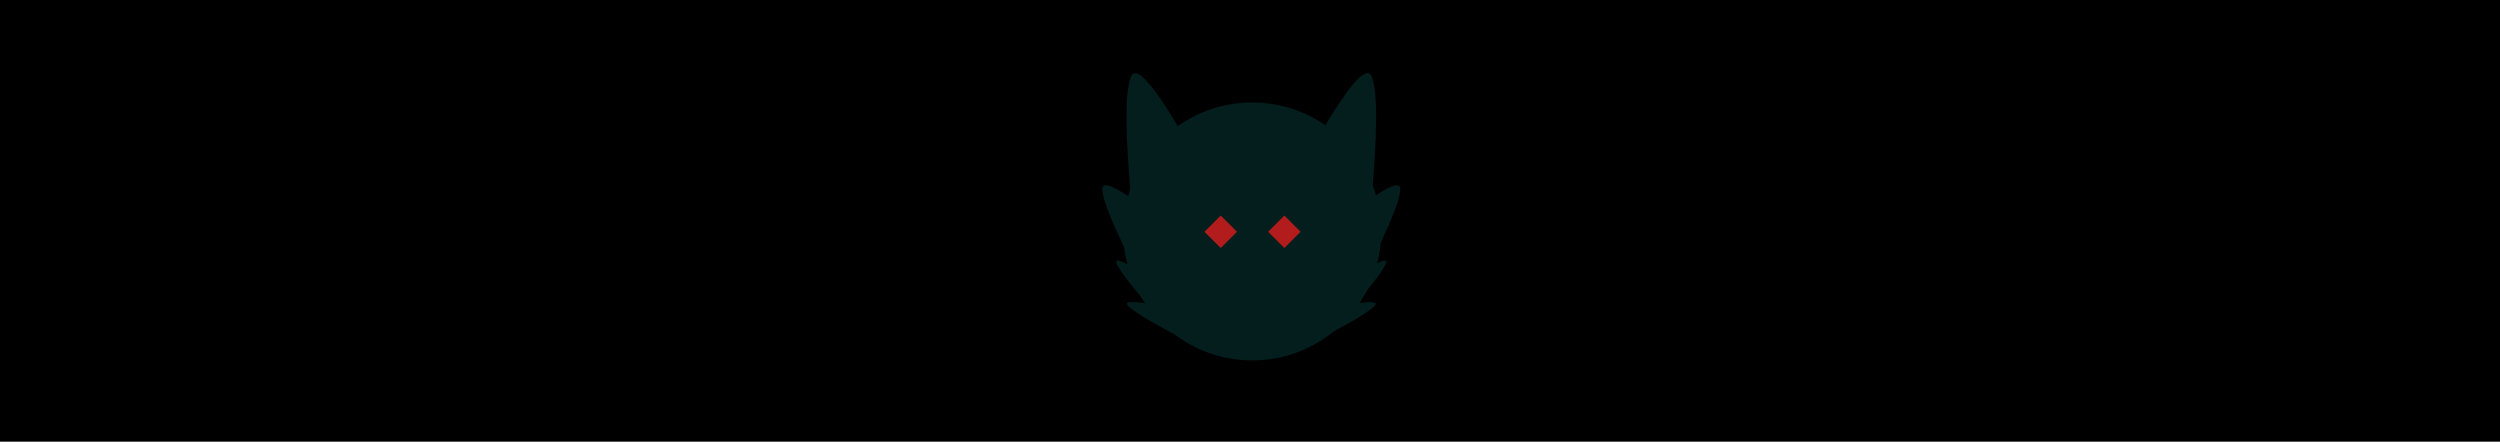 <?xml version="1.0" encoding="UTF-8"?>
<svg width="1132px" height="200px" viewBox="0 0 1132 200" version="1.1" xmlns="http://www.w3.org/2000/svg" xmlns:xlink="http://www.w3.org/1999/xlink">
    <!-- Generator: Sketch 56.3 (81716) - https://sketch.com -->
    <title>画板</title>
    <desc>Created with Sketch.</desc>
    <g id="画板" stroke="none" stroke-width="1" fill="none" fill-rule="evenodd">
        <rect fill="#000000" x="0" y="0" width="1132" height="200"></rect>
        <g id="character" transform="translate(483, 32)">
            <circle id="Oval-7" fill="#041D1D" cx="84" cy="72.8" r="58.4"></circle>
            <g id="eyes">
                <g id="spikes" fill="#041D1D">
                    <path d="M48.145,119.054 C35.565,112.385 28.622,107.988 27.315,105.863 C26.007,103.737 35.889,104.8 56.96,109.051 L48.145,119.054 Z" id="Path-6"></path>
                    <path d="M40.111,104.713 C27.531,98.044 20.587,93.647 19.28,91.522 C17.973,89.397 27.855,90.459 48.926,94.71 L40.111,104.713 Z" id="Path-6-Copy" transform="translate(34.046, 97.586) rotate(21) translate(-34.046, -97.586) "></path>
                    <path d="M37.501,88.583 C20.939,73.89 11.798,64.202 10.077,59.519 C8.356,54.836 21.366,57.177 49.106,66.543 L37.501,88.583 Z" id="Path-6-Copy-2" transform="translate(29.516, 72.88) rotate(21) translate(-29.516, -72.88) "></path>
                    <path d="M48.24,59.234 C24.045,37.769 10.691,23.616 8.177,16.775 C5.663,9.934 24.669,13.355 65.193,27.037 L48.24,59.234 Z" id="Path-6-Copy-3" transform="translate(36.575, 36.295) rotate(43) translate(-36.575, -36.295) "></path>
                </g>
                <g id="spikes-copy" transform="translate(130.2, 60) scale(-1, 1) translate(-130.2, -60) translate(93.2, 0)" fill="#041D1D">
                    <path d="M48.145,119.054 C35.565,112.385 28.622,107.988 27.315,105.863 C26.007,103.737 35.889,104.8 56.96,109.051 L48.145,119.054 Z" id="Path-6"></path>
                    <path d="M40.111,104.713 C27.531,98.044 20.587,93.647 19.28,91.522 C17.973,89.397 27.855,90.459 48.926,94.71 L40.111,104.713 Z" id="Path-6-Copy" transform="translate(34.046, 97.586) rotate(21) translate(-34.046, -97.586) "></path>
                    <path d="M37.501,88.583 C20.939,73.89 11.798,64.202 10.077,59.519 C8.356,54.836 21.366,57.177 49.106,66.543 L37.501,88.583 Z" id="Path-6-Copy-2" transform="translate(29.516, 72.88) rotate(21) translate(-29.516, -72.88) "></path>
                    <path d="M48.24,59.234 C24.045,37.769 10.691,23.616 8.177,16.775 C5.663,9.934 24.669,13.355 65.193,27.037 L48.24,59.234 Z" id="Path-6-Copy-3" transform="translate(36.575, 36.295) rotate(43) translate(-36.575, -36.295) "></path>
                </g>
                <g id="Group-3" transform="translate(61.6, 64.8)" fill="#B21C1C">
                    <rect id="Rectangle-8-Copy" transform="translate(8.154, 8.154) rotate(45) translate(-8.154, -8.154) " x="2.954" y="2.954" width="10.4" height="10.4"></rect>
                </g>
                <g id="Group-3-Copy" transform="translate(90.4, 64.8)" fill="#B21C1C">
                    <rect id="Rectangle-8" transform="translate(8.154, 8.154) rotate(45) translate(-8.154, -8.154) " x="2.954" y="2.954" width="10.4" height="10.4"></rect>
                </g>
            </g>
        </g>
    </g>
</svg>